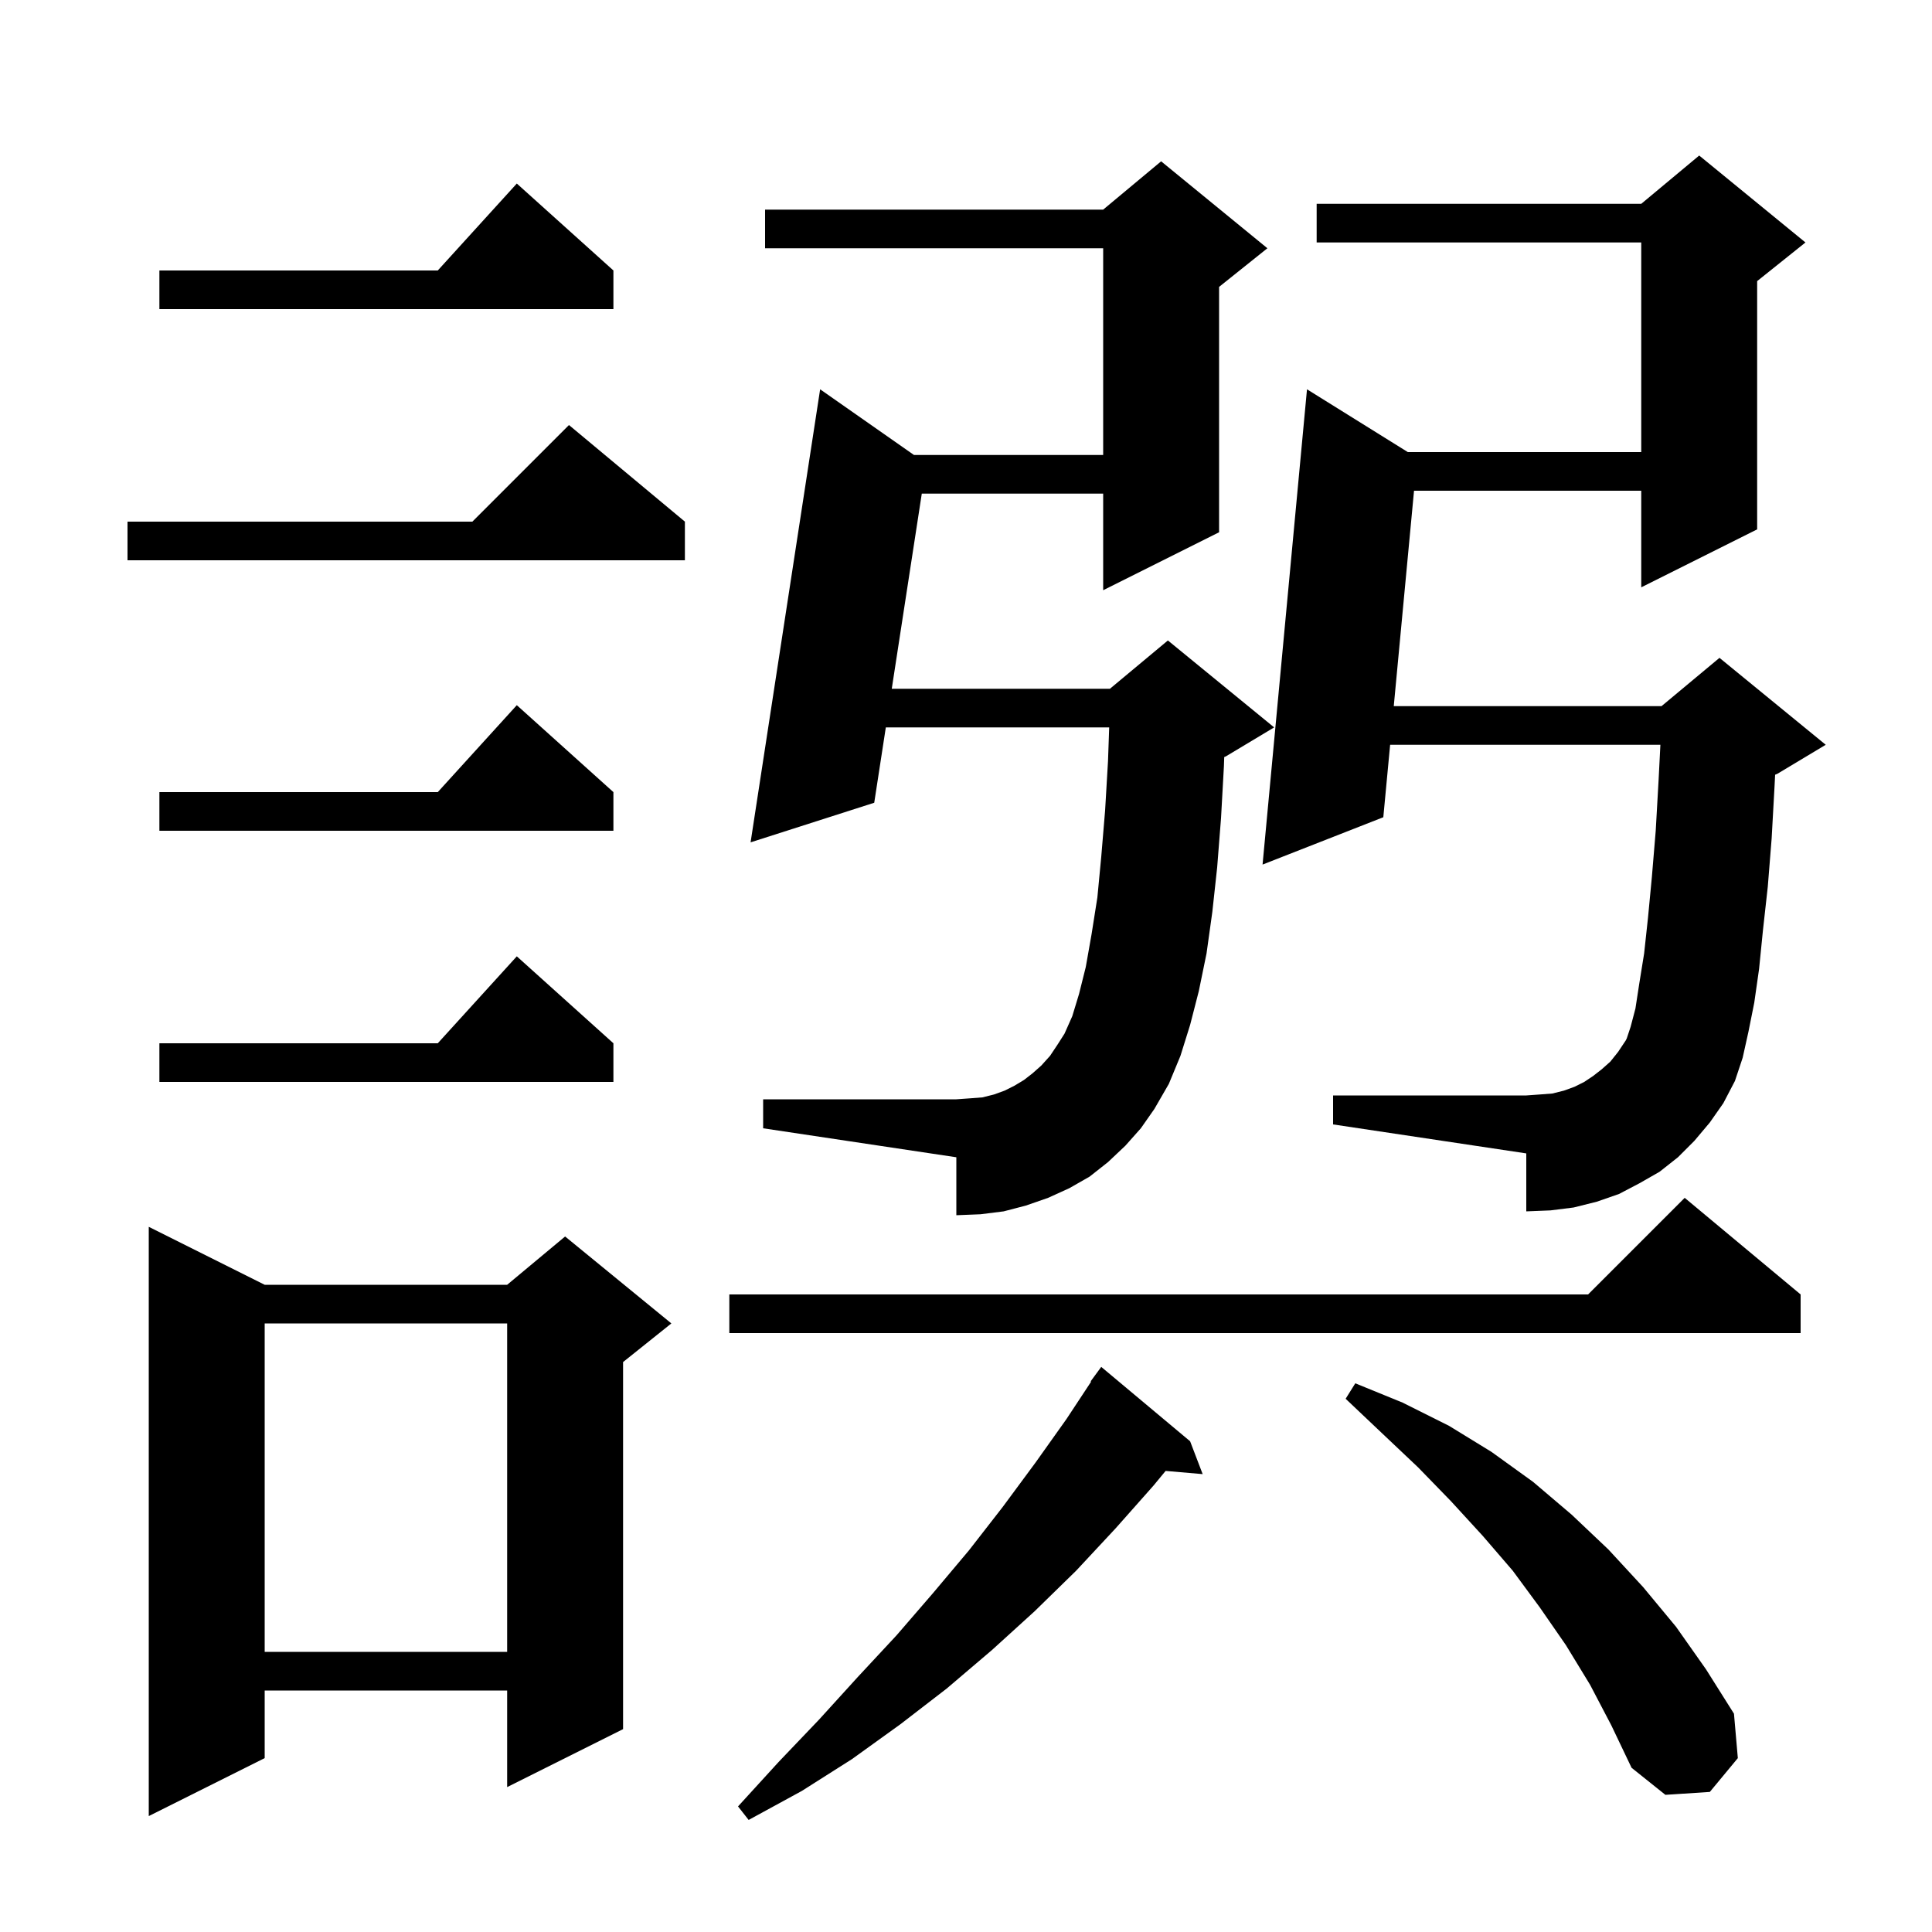 <svg xmlns="http://www.w3.org/2000/svg" xmlns:xlink="http://www.w3.org/1999/xlink" version="1.1" baseProfile="full" viewBox="0 0 200 200" width="200" height="200">
<g fill="black">
<path d="M 123.2 149.2 L 124.5 152.6 L 120.664 152.269 L 119.4 153.8 L 115.5 158.2 L 111.4 162.6 L 107.1 166.8 L 102.7 170.8 L 98.0 174.8 L 93.2 178.5 L 88.2 182.1 L 83.0 185.4 L 77.5 188.4 L 76.4 187.0 L 80.6 182.4 L 84.8 178.0 L 88.8 173.6 L 92.8 169.3 L 96.6 164.9 L 100.3 160.5 L 103.8 156.0 L 107.2 151.4 L 110.4 146.9 L 112.952 143.031 L 112.9 143.0 L 114.0 141.5 Z M 27.4 133.0 L 52.5 133.0 L 58.5 128.0 L 69.5 137.0 L 64.5 141.0 L 64.5 179.0 L 52.5 185.0 L 52.5 175.0 L 27.4 175.0 L 27.4 182.0 L 15.4 188.0 L 15.4 127.0 Z M 164.6 174.4 L 162.1 170.3 L 159.4 166.4 L 156.6 162.6 L 153.5 159.0 L 150.2 155.4 L 146.8 151.9 L 143.1 148.4 L 139.3 144.8 L 140.3 143.2 L 145.2 145.2 L 150.0 147.6 L 154.4 150.3 L 158.7 153.4 L 162.7 156.8 L 166.5 160.4 L 170.1 164.3 L 173.5 168.4 L 176.6 172.8 L 179.5 177.4 L 179.9 182.0 L 177.0 185.5 L 172.4 185.8 L 168.9 183.0 L 166.8 178.6 Z M 27.4 137.0 L 27.4 171.0 L 52.5 171.0 L 52.5 137.0 Z M 186.4 134.0 L 186.4 138.0 L 75.5 138.0 L 75.5 134.0 L 164.4 134.0 L 174.4 124.0 Z M 116.5 118.6 L 114.7 120.3 L 112.8 121.8 L 110.7 123.0 L 108.5 124.0 L 106.2 124.8 L 103.9 125.4 L 101.5 125.7 L 99.0 125.8 L 99.0 119.8 L 79.0 116.8 L 79.0 113.8 L 99.0 113.8 L 100.4 113.7 L 101.7 113.6 L 102.9 113.3 L 104.0 112.9 L 105.0 112.4 L 106.0 111.8 L 106.9 111.1 L 107.8 110.3 L 108.7 109.3 L 109.5 108.1 L 110.2 107.0 L 111.0 105.2 L 111.7 102.9 L 112.4 100.1 L 113.0 96.7 L 113.6 92.9 L 114.0 88.7 L 114.4 83.9 L 114.7 78.8 L 114.823 75.3 L 91.7 75.3 L 90.5 83.1 L 77.7 87.2 L 84.9 40.3 L 94.614 47.1 L 114.2 47.1 L 114.2 25.7 L 79.2 25.7 L 79.2 21.7 L 114.2 21.7 L 120.2 16.7 L 131.2 25.7 L 126.2 29.7 L 126.2 55.1 L 114.2 61.1 L 114.2 51.1 L 95.423 51.1 L 92.315 71.3 L 114.9 71.3 L 120.9 66.3 L 131.9 75.3 L 126.9 78.3 L 126.732 78.37 L 126.7 79.3 L 126.4 84.7 L 126.0 89.8 L 125.5 94.4 L 124.9 98.7 L 124.1 102.6 L 123.2 106.1 L 122.2 109.3 L 121.0 112.2 L 119.5 114.8 L 118.1 116.8 Z M 175.4 118.1 L 173.7 119.8 L 171.8 121.3 L 169.7 122.5 L 167.6 123.6 L 165.3 124.4 L 162.9 125.0 L 160.5 125.3 L 158.0 125.4 L 158.0 119.4 L 138.0 116.4 L 138.0 113.4 L 158.0 113.4 L 159.4 113.3 L 160.7 113.2 L 161.9 112.9 L 163.0 112.5 L 164.0 112.0 L 164.9 111.4 L 165.8 110.7 L 166.7 109.9 L 167.5 108.9 L 168.3 107.7 L 168.4 107.5 L 168.8 106.3 L 169.3 104.4 L 169.7 101.8 L 170.2 98.7 L 170.6 95.0 L 171.0 90.8 L 171.4 86.0 L 171.7 80.7 L 171.883 77.1 L 143.906 77.1 L 143.2 84.6 L 130.7 89.5 L 135.3 40.3 L 145.737 46.8 L 169.9 46.8 L 169.9 25.1 L 136.3 25.1 L 136.3 21.1 L 169.9 21.1 L 175.9 16.1 L 186.9 25.1 L 181.9 29.1 L 181.9 54.8 L 169.9 60.8 L 169.9 50.8 L 146.38 50.8 L 144.282 73.1 L 172.0 73.1 L 178.0 68.1 L 189.0 77.1 L 184.0 80.1 L 183.76 80.2 L 183.7 81.4 L 183.4 86.8 L 183.0 91.8 L 182.5 96.3 L 182.1 100.3 L 181.6 103.8 L 181.0 106.8 L 180.4 109.5 L 179.6 111.9 L 178.4 114.2 L 177.0 116.2 Z M 63.5 108.0 L 63.5 112.0 L 16.5 112.0 L 16.5 108.0 L 45.318 108.0 L 53.5 99.0 Z M 63.5 82.0 L 63.5 86.0 L 16.5 86.0 L 16.5 82.0 L 45.318 82.0 L 53.5 73.0 Z M 70.9 54.0 L 70.9 58.0 L 13.2 58.0 L 13.2 54.0 L 48.9 54.0 L 58.9 44.0 Z M 63.5 28.0 L 63.5 32.0 L 16.5 32.0 L 16.5 28.0 L 45.318 28.0 L 53.5 19.0 Z " />
</g>
</svg>
